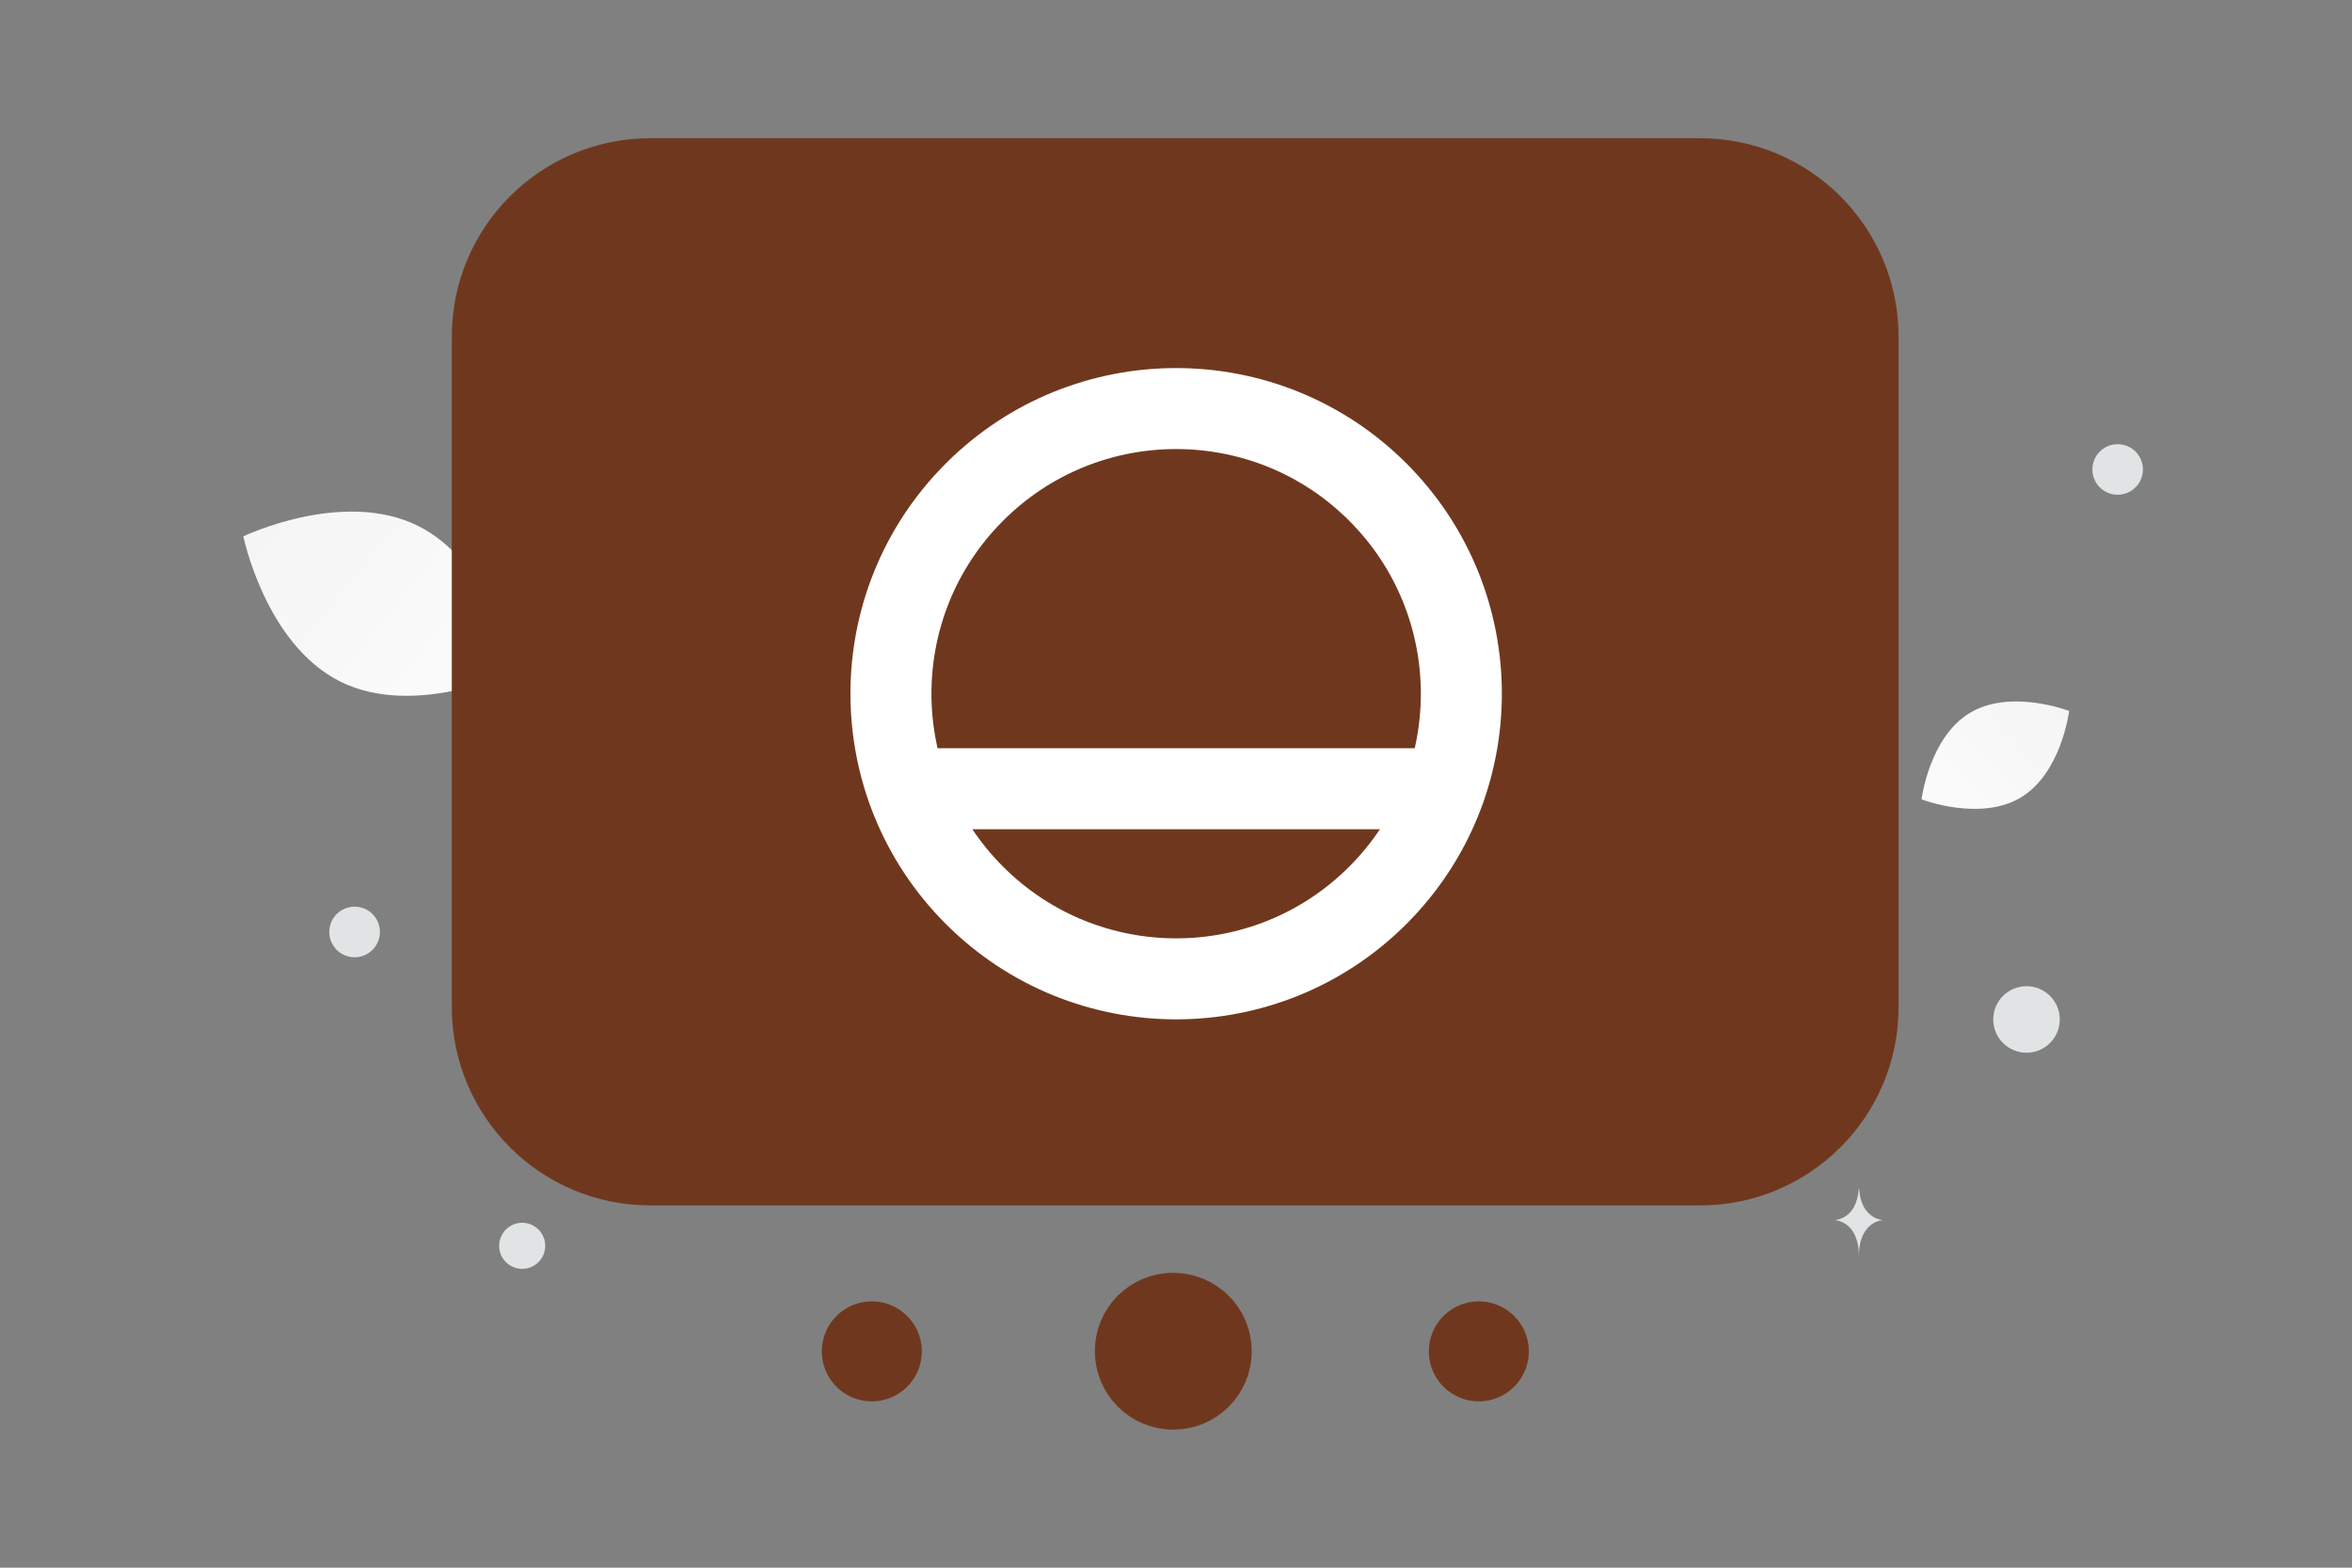 <svg width="900" height="600" viewBox="0 0 900 600" fill="none" xmlns="http://www.w3.org/2000/svg"><rect x="0" y="0" width="900" height="600" fill="#808080" stroke="none"/><path fill="transparent" d="M0 0h900v600H0z"/><path d="M130.277 260.889c28.696 14.235 66.782-4.068 66.782-4.068s-8.464-41.375-37.175-55.59c-28.696-14.234-66.768 4.049-66.768 4.049s8.465 41.374 37.161 55.609z" fill="url(#a)"/><path d="M773.251 305.237c-15.59 9.344-37.959.706-37.959.706s2.925-23.785 18.526-33.118c15.59-9.344 37.949-.717 37.949-.717s-2.925 23.785-18.516 33.129z" fill="url(#b)"/><circle cx="199.814" cy="476.814" r="8.814" fill="#E1E4E5"/><circle cx="775.453" cy="390.175" r="12.731" fill="#E1E4E5"/><circle cx="135.689" cy="356.689" r="9.689" fill="#E1E4E5"/><circle cx="210.796" cy="111.639" r="10.772" fill="#E1E4E5"/><circle cx="810.327" cy="179.672" r="9.673" transform="rotate(90 810.327 179.672)" fill="#E1E4E5"/><circle cx="500.38" cy="80.338" r="8.628" fill="#E1E4E5"/><ellipse cx="191.817" cy="314.681" rx="9.899" ry="7.919" fill="#E1E4E5"/><path d="M685.794 101.293h-.141c-.835 11.832-9.634 12.014-9.634 12.014s9.702.189 9.702 13.86c0-13.671 9.703-13.86 9.703-13.86s-8.795-.182-9.63-12.014zM711.385 455h-.135c-.802 11.796-9.25 11.978-9.25 11.978s9.316.189 9.316 13.819c0-13.63 9.315-13.819 9.315-13.819s-8.444-.182-9.246-11.978z" fill="#E1E4E5"/><path d="M448.907 502.638c-8.014 0-14.517 6.503-14.459 14.517 0 8.013 6.503 14.517 14.517 14.517 8.013 0 14.517-6.504 14.517-14.517 0-8.014-6.504-14.517-14.575-14.517" stroke="#6f381e" stroke-width="31" stroke-linecap="round" stroke-linejoin="round"/><path d="M568.395 514.589a3.63 3.63 0 1 1-5.133 5.132 3.63 3.63 0 0 1 5.133-5.132z" fill="#323232"/><path d="M568.395 514.589a3.63 3.63 0 1 1-5.133 5.132 3.63 3.63 0 0 1 5.133-5.132" stroke="#6f381e" stroke-width="31" stroke-linecap="round" stroke-linejoin="round"/><path d="M336.12 514.589a3.63 3.63 0 1 1-5.133 5.132 3.63 3.63 0 0 1 5.133-5.132z" fill="#323232"/><path d="M336.12 514.589a3.63 3.63 0 1 1-5.133 5.132 3.63 3.63 0 0 1 5.133-5.132" stroke="#6f381e" stroke-width="31" stroke-linecap="round" stroke-linejoin="round"/><path fill-rule="evenodd" clip-rule="evenodd" d="M650.551 445.851h-401.72c-33.389 0-60.449-27.06-60.449-60.449V128.854c0-33.39 27.06-60.45 60.449-60.45H650.58c33.36 0 60.42 27.06 60.42 60.45v256.577c0 33.36-27.06 60.42-60.449 60.42z" fill="#6f381e" stroke="#6f381e" stroke-width="31" stroke-linecap="round" stroke-linejoin="round"/><path d="M527.225 188.33c42.62 42.62 42.62 111.72 0 154.34-42.62 42.62-111.72 42.62-154.34 0-42.62-42.62-42.62-111.721 0-154.34 42.62-42.62 111.721-42.62 154.34 0m-180.12 113.548h205.901" stroke="#fff" stroke-width="31" stroke-linecap="round" stroke-linejoin="round"/><defs><linearGradient id="a" x1="240.472" y1="305.291" x2="3.787" y2="118.072" gradientUnits="userSpaceOnUse"><stop stop-color="#fff"/><stop offset="1" stop-color="#EEE"/></linearGradient><linearGradient id="b" x1="712.919" y1="335.316" x2="838.369" y2="218.756" gradientUnits="userSpaceOnUse"><stop stop-color="#fff"/><stop offset="1" stop-color="#EEE"/></linearGradient></defs></svg>
